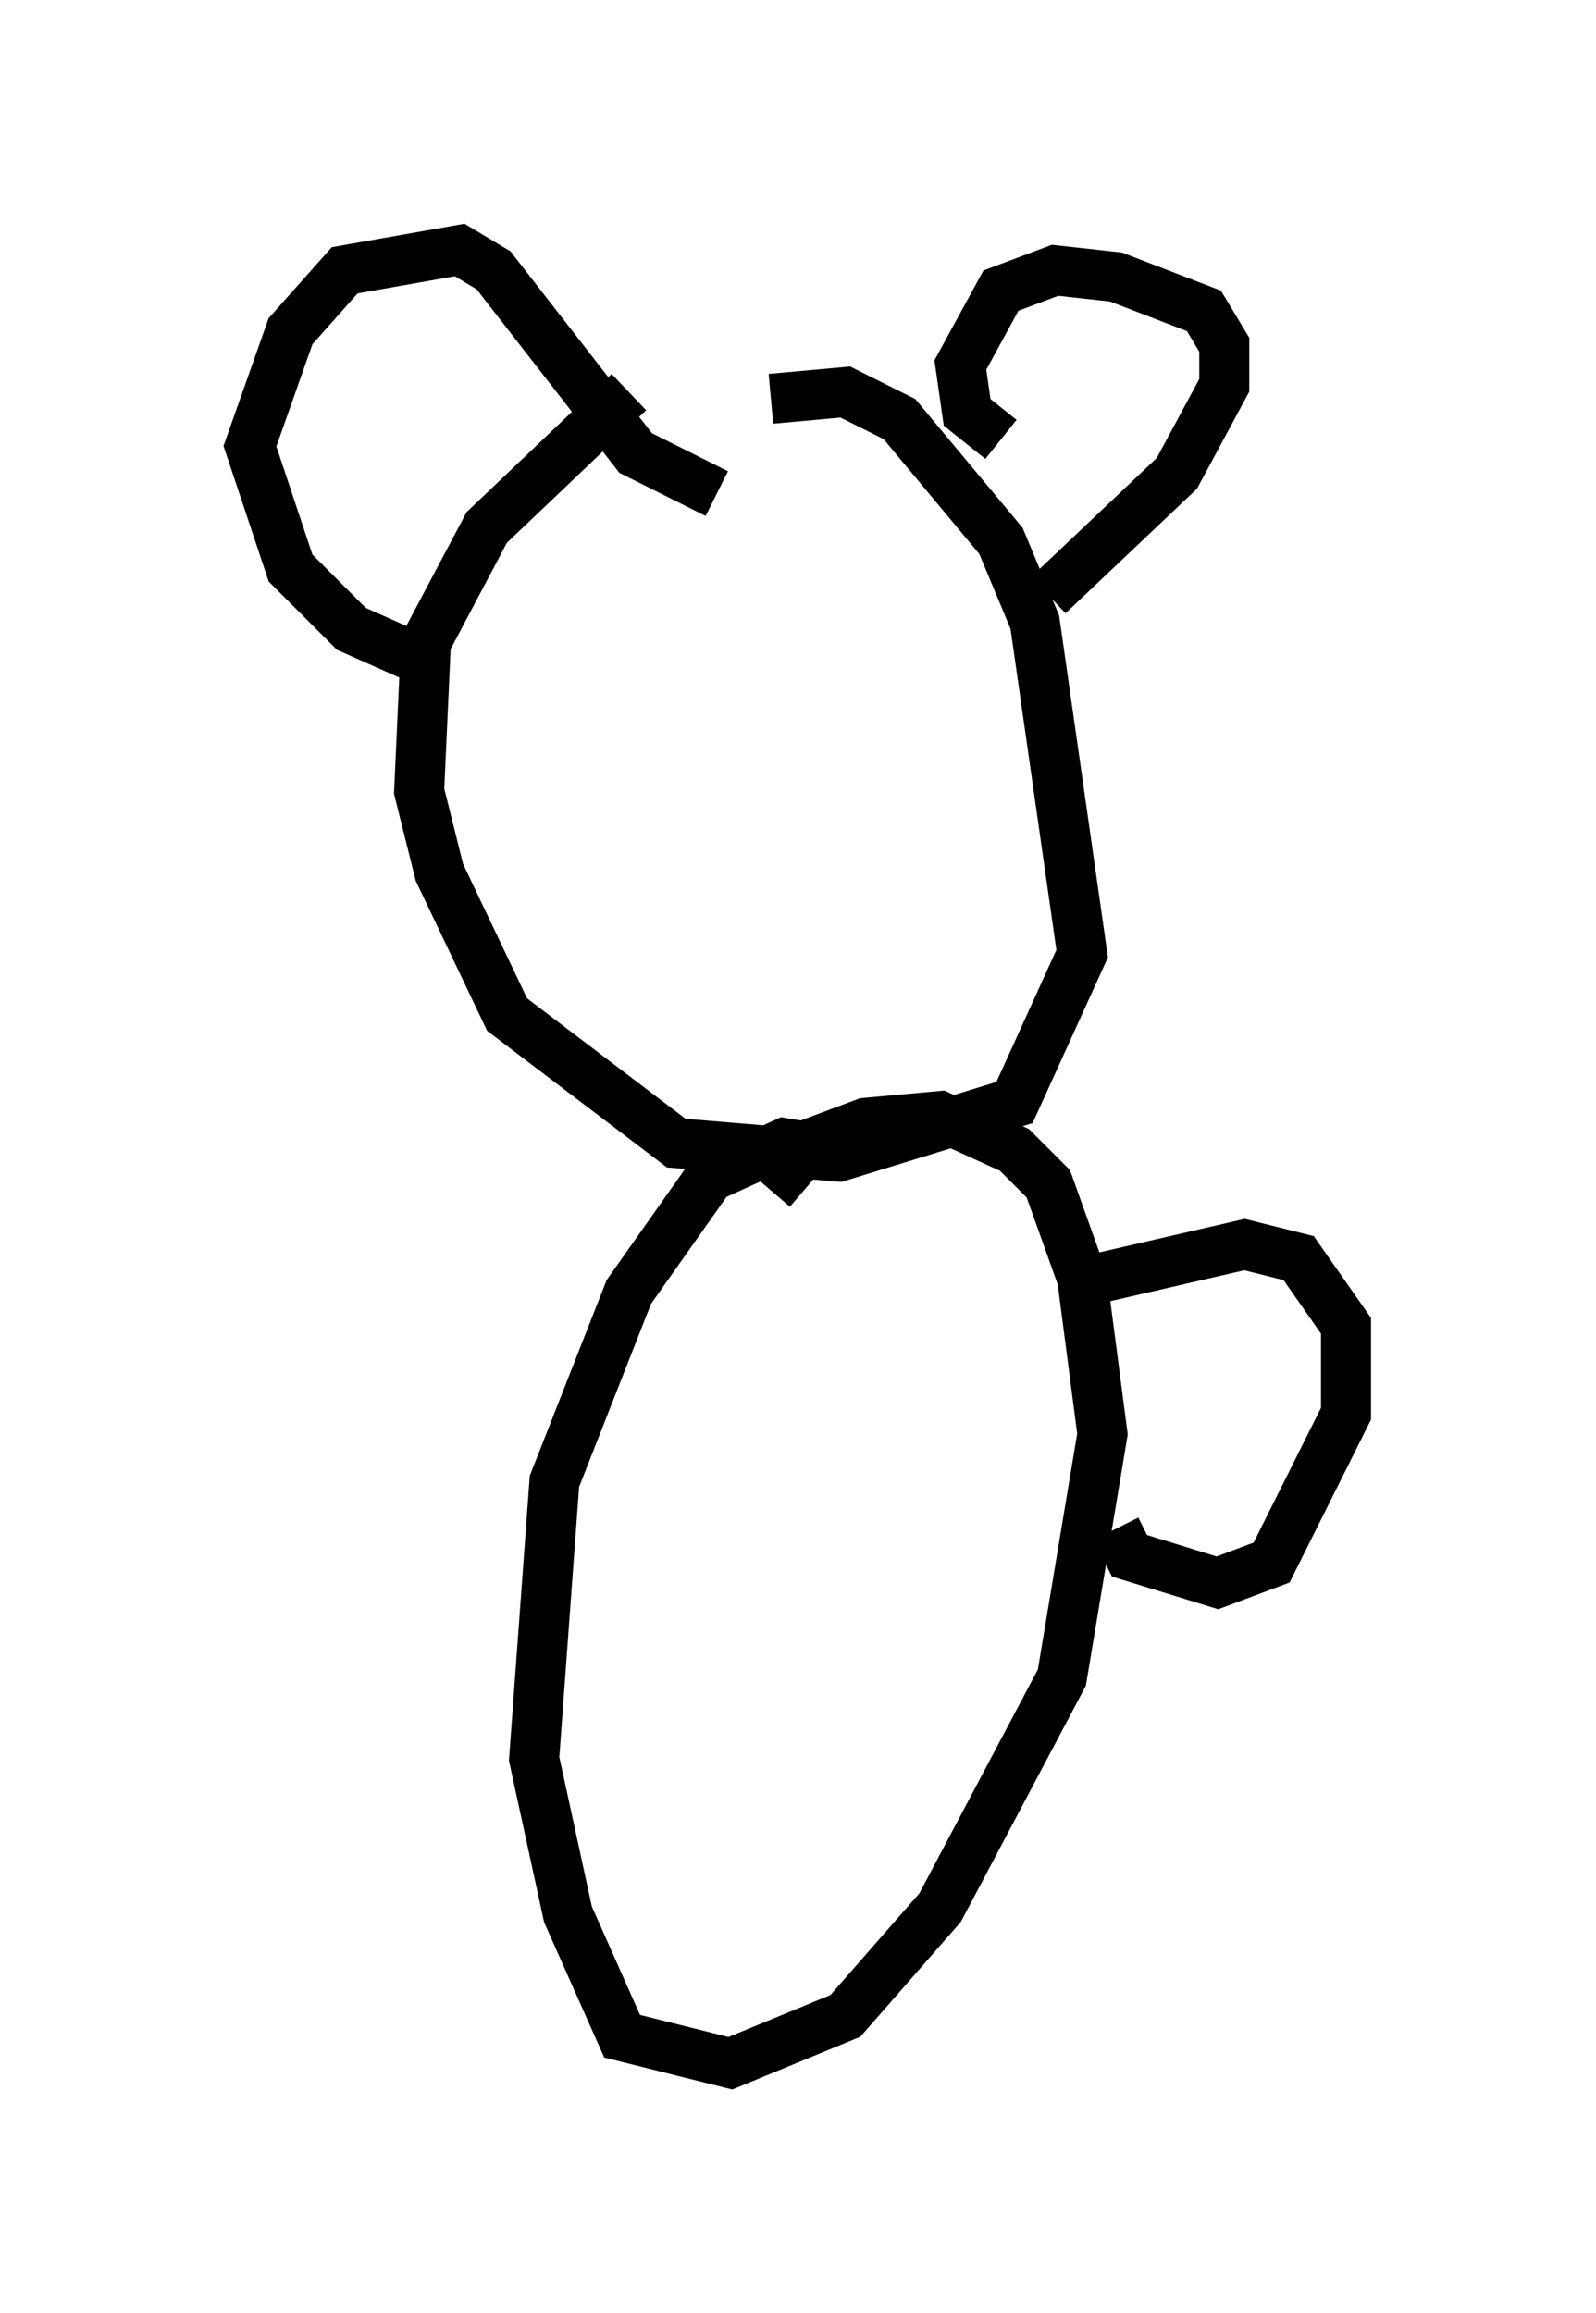 <?xml version="1.0" encoding="utf-8" ?>
<svg baseProfile="full" height="46.265" version="1.1" width="31.921" xmlns="http://www.w3.org/2000/svg" xmlns:ev="http://www.w3.org/2001/xml-events" xmlns:xlink="http://www.w3.org/1999/xlink"><defs /><rect fill="white" height="46.265" width="31.921" x="0" y="0" /><path d="M15.961, 7.436 m-3.383, 0.406 l-2.842, 2.706 -1.218, 2.3 l-0.135, 2.977 0.406, 1.624 l1.353, 2.842 3.383, 2.571 l3.248, 0.271 3.518, -1.083 l1.353, -2.977 -0.947, -6.631 l-0.677, -1.624 -2.03, -2.436 l-1.083, -0.541 -1.488, 0.135 m4.601, 0.812 l-0.677, -0.541 -0.135, -0.947 l0.812, -1.488 1.083, -0.406 l1.218, 0.135 1.759, 0.677 l0.406, 0.677 0.0, 0.812 l-0.947, 1.759 -2.571, 2.436 m-6.631, -2.03 l-1.624, -0.812 -2.842, -3.654 l-0.677, -0.406 -2.3, 0.406 l-1.083, 1.218 -0.812, 2.3 l0.812, 2.436 1.218, 1.218 l1.218, 0.541 m8.254, 9.878 l-0.812, -0.135 -1.488, 0.677 l-1.624, 2.3 -1.488, 3.789 l-0.406, 5.548 0.677, 3.112 l1.083, 2.436 2.165, 0.541 l2.3, -0.947 1.894, -2.165 l2.436, -4.601 0.812, -4.871 l-0.406, -3.112 -0.677, -1.894 l-0.677, -0.677 -1.488, -0.677 l-1.488, 0.135 -1.083, 0.406 l-0.812, 0.947 m5.954, 1.894 l3.518, -0.812 1.083, 0.271 l0.947, 1.353 0.0, 1.759 l-1.488, 2.977 -1.083, 0.406 l-1.759, -0.541 -0.271, -0.541 m-10.69, -4.871 " fill="none" stroke="black" stroke-width="1" /></svg>